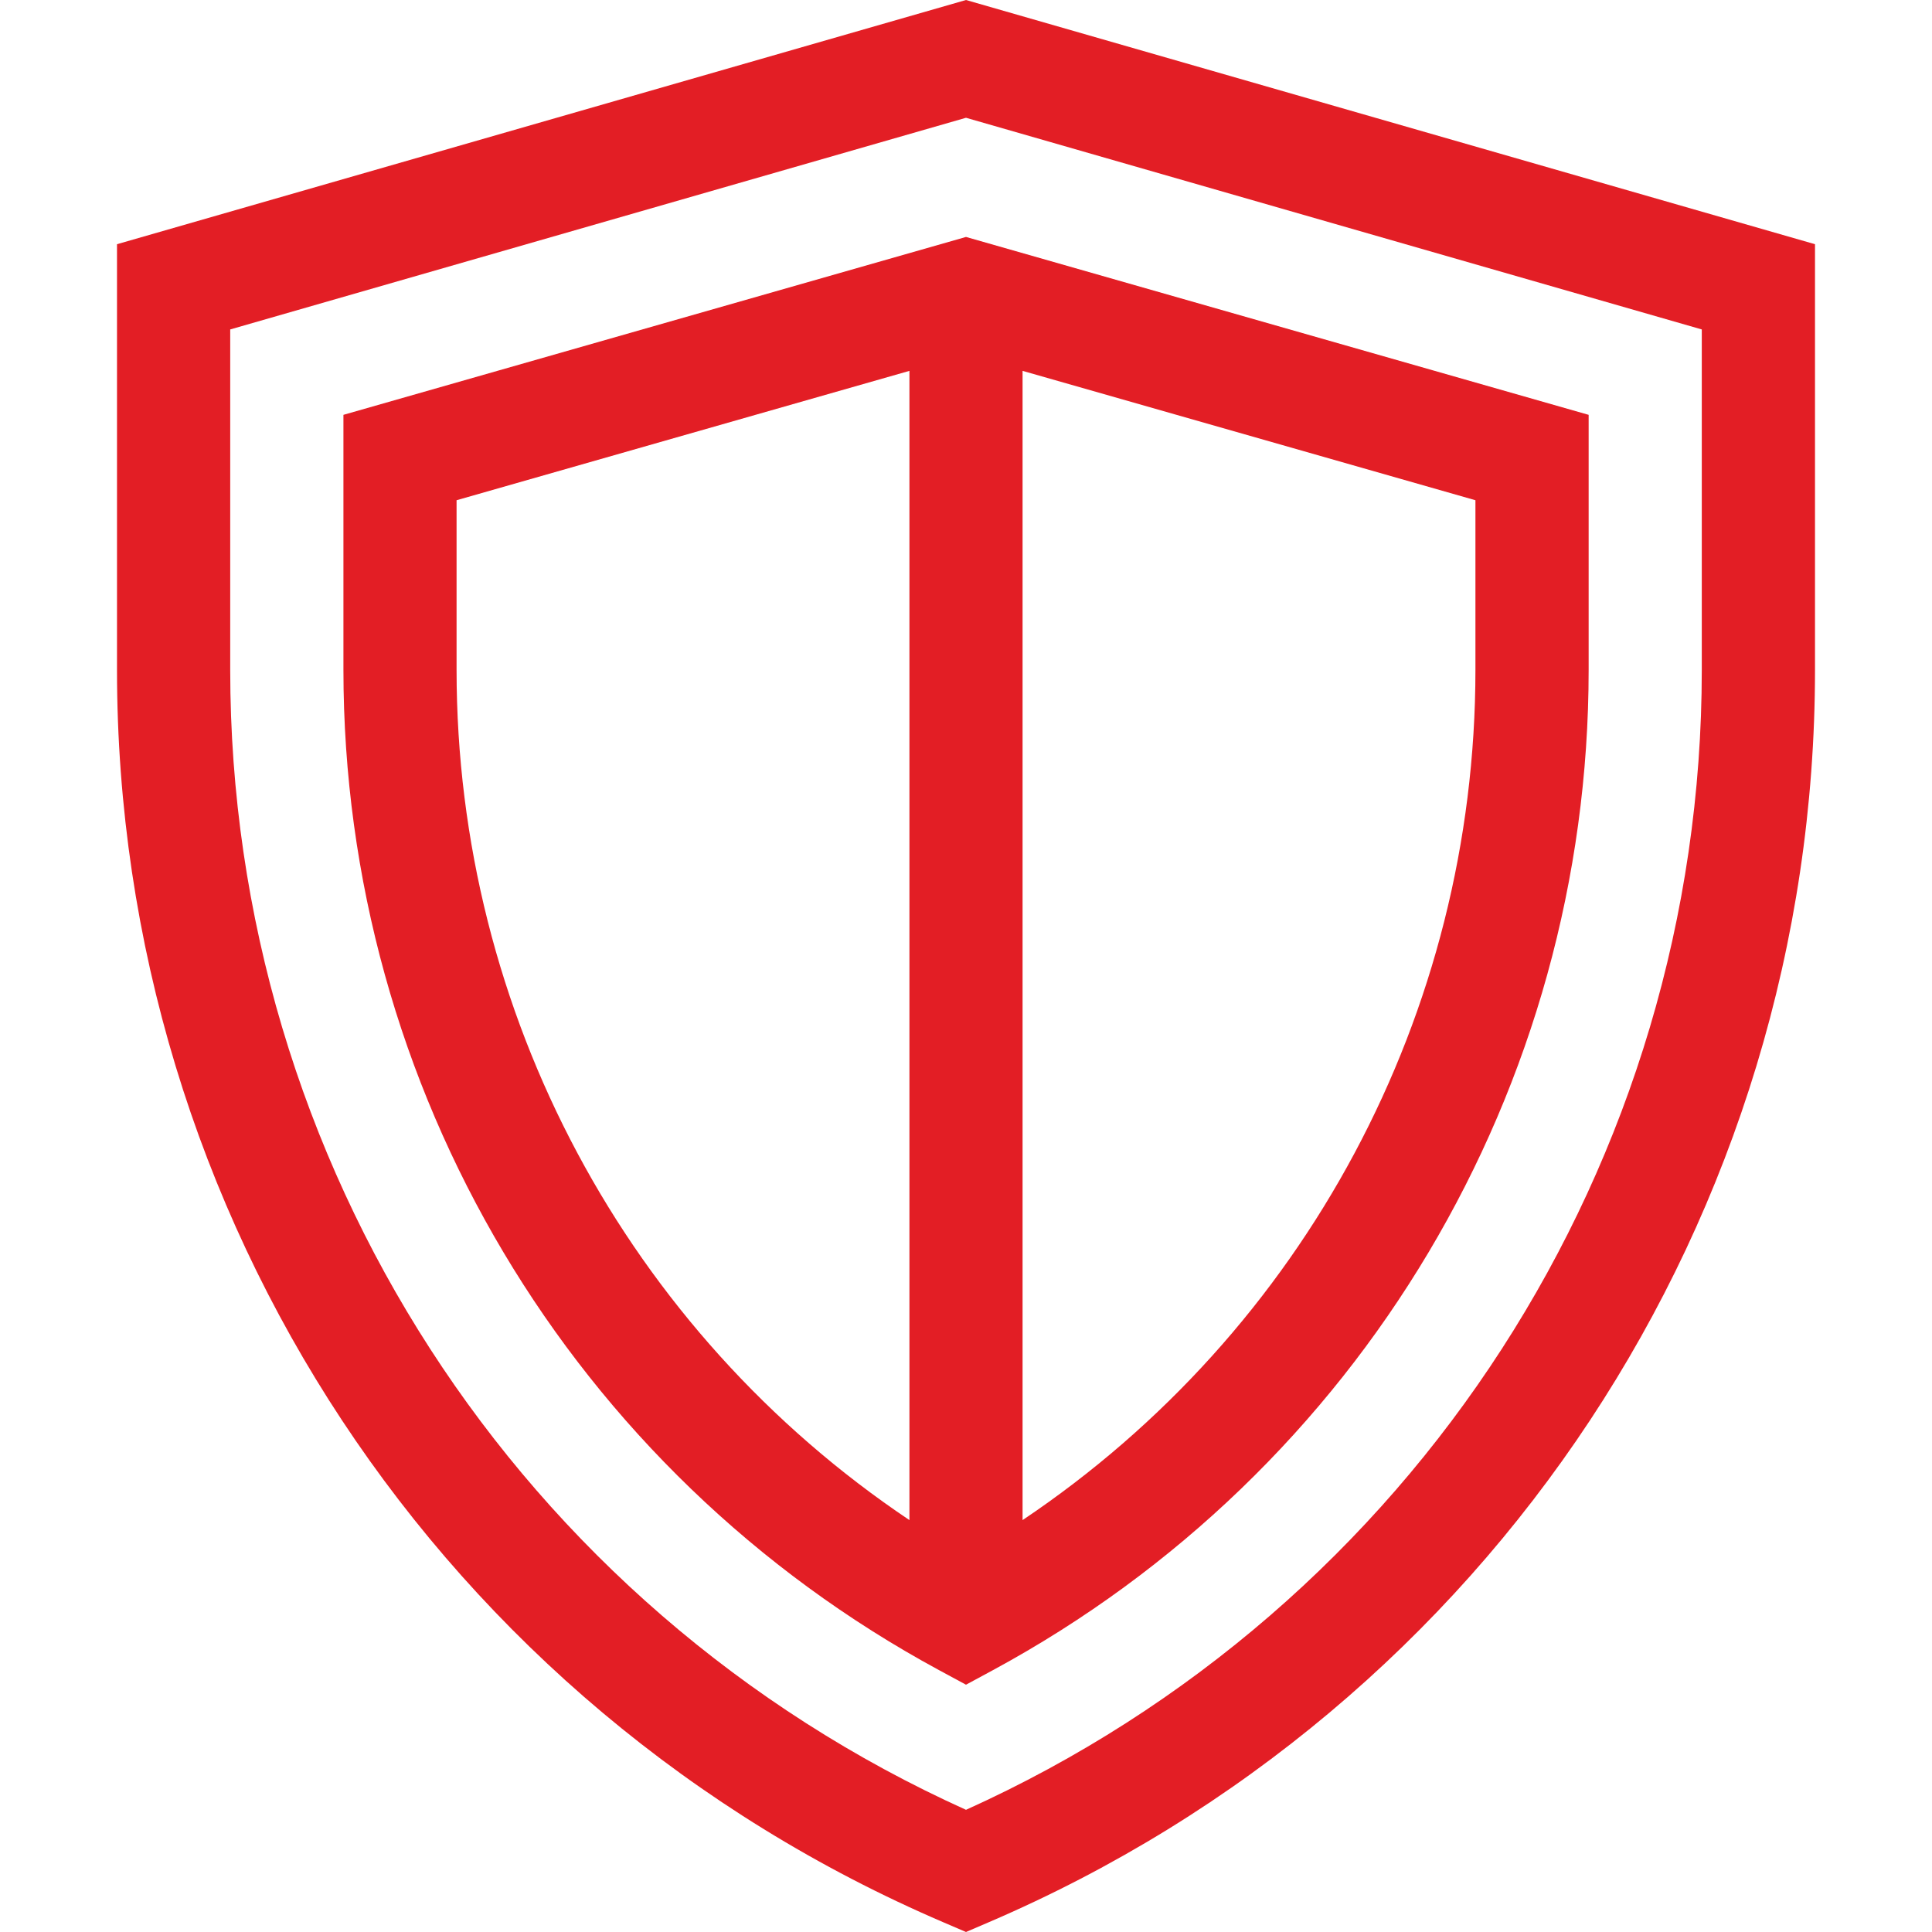 <svg width="25" height="25" viewBox="0 0 25 25" fill="none" xmlns="http://www.w3.org/2000/svg">
<path d="M12.5 0L1.514 3.16V8.669C1.514 15.739 5.713 22.091 12.211 24.876L12.5 25L12.789 24.876C19.287 22.091 23.486 15.739 23.486 8.669V3.16L12.5 0ZM22.021 8.669C22.021 15.047 18.295 20.802 12.5 23.419C6.705 20.802 2.979 15.047 2.979 8.669V4.263L12.5 1.524L22.021 4.263V8.669Z" fill="#E31E25"/>
<path d="M12.5 3.066L4.444 5.368V8.668C4.444 14.08 7.397 19.04 12.152 21.612L12.5 21.8L12.848 21.612C17.603 19.04 20.557 14.08 20.557 8.668V5.368L12.5 3.066ZM11.768 19.67C8.125 17.227 5.908 13.117 5.908 8.668V6.473L11.768 4.799V19.67ZM19.092 8.668C19.092 13.117 16.875 17.226 13.232 19.67V4.799L19.092 6.473V8.668Z" fill="#E31E25"/>
</svg>
